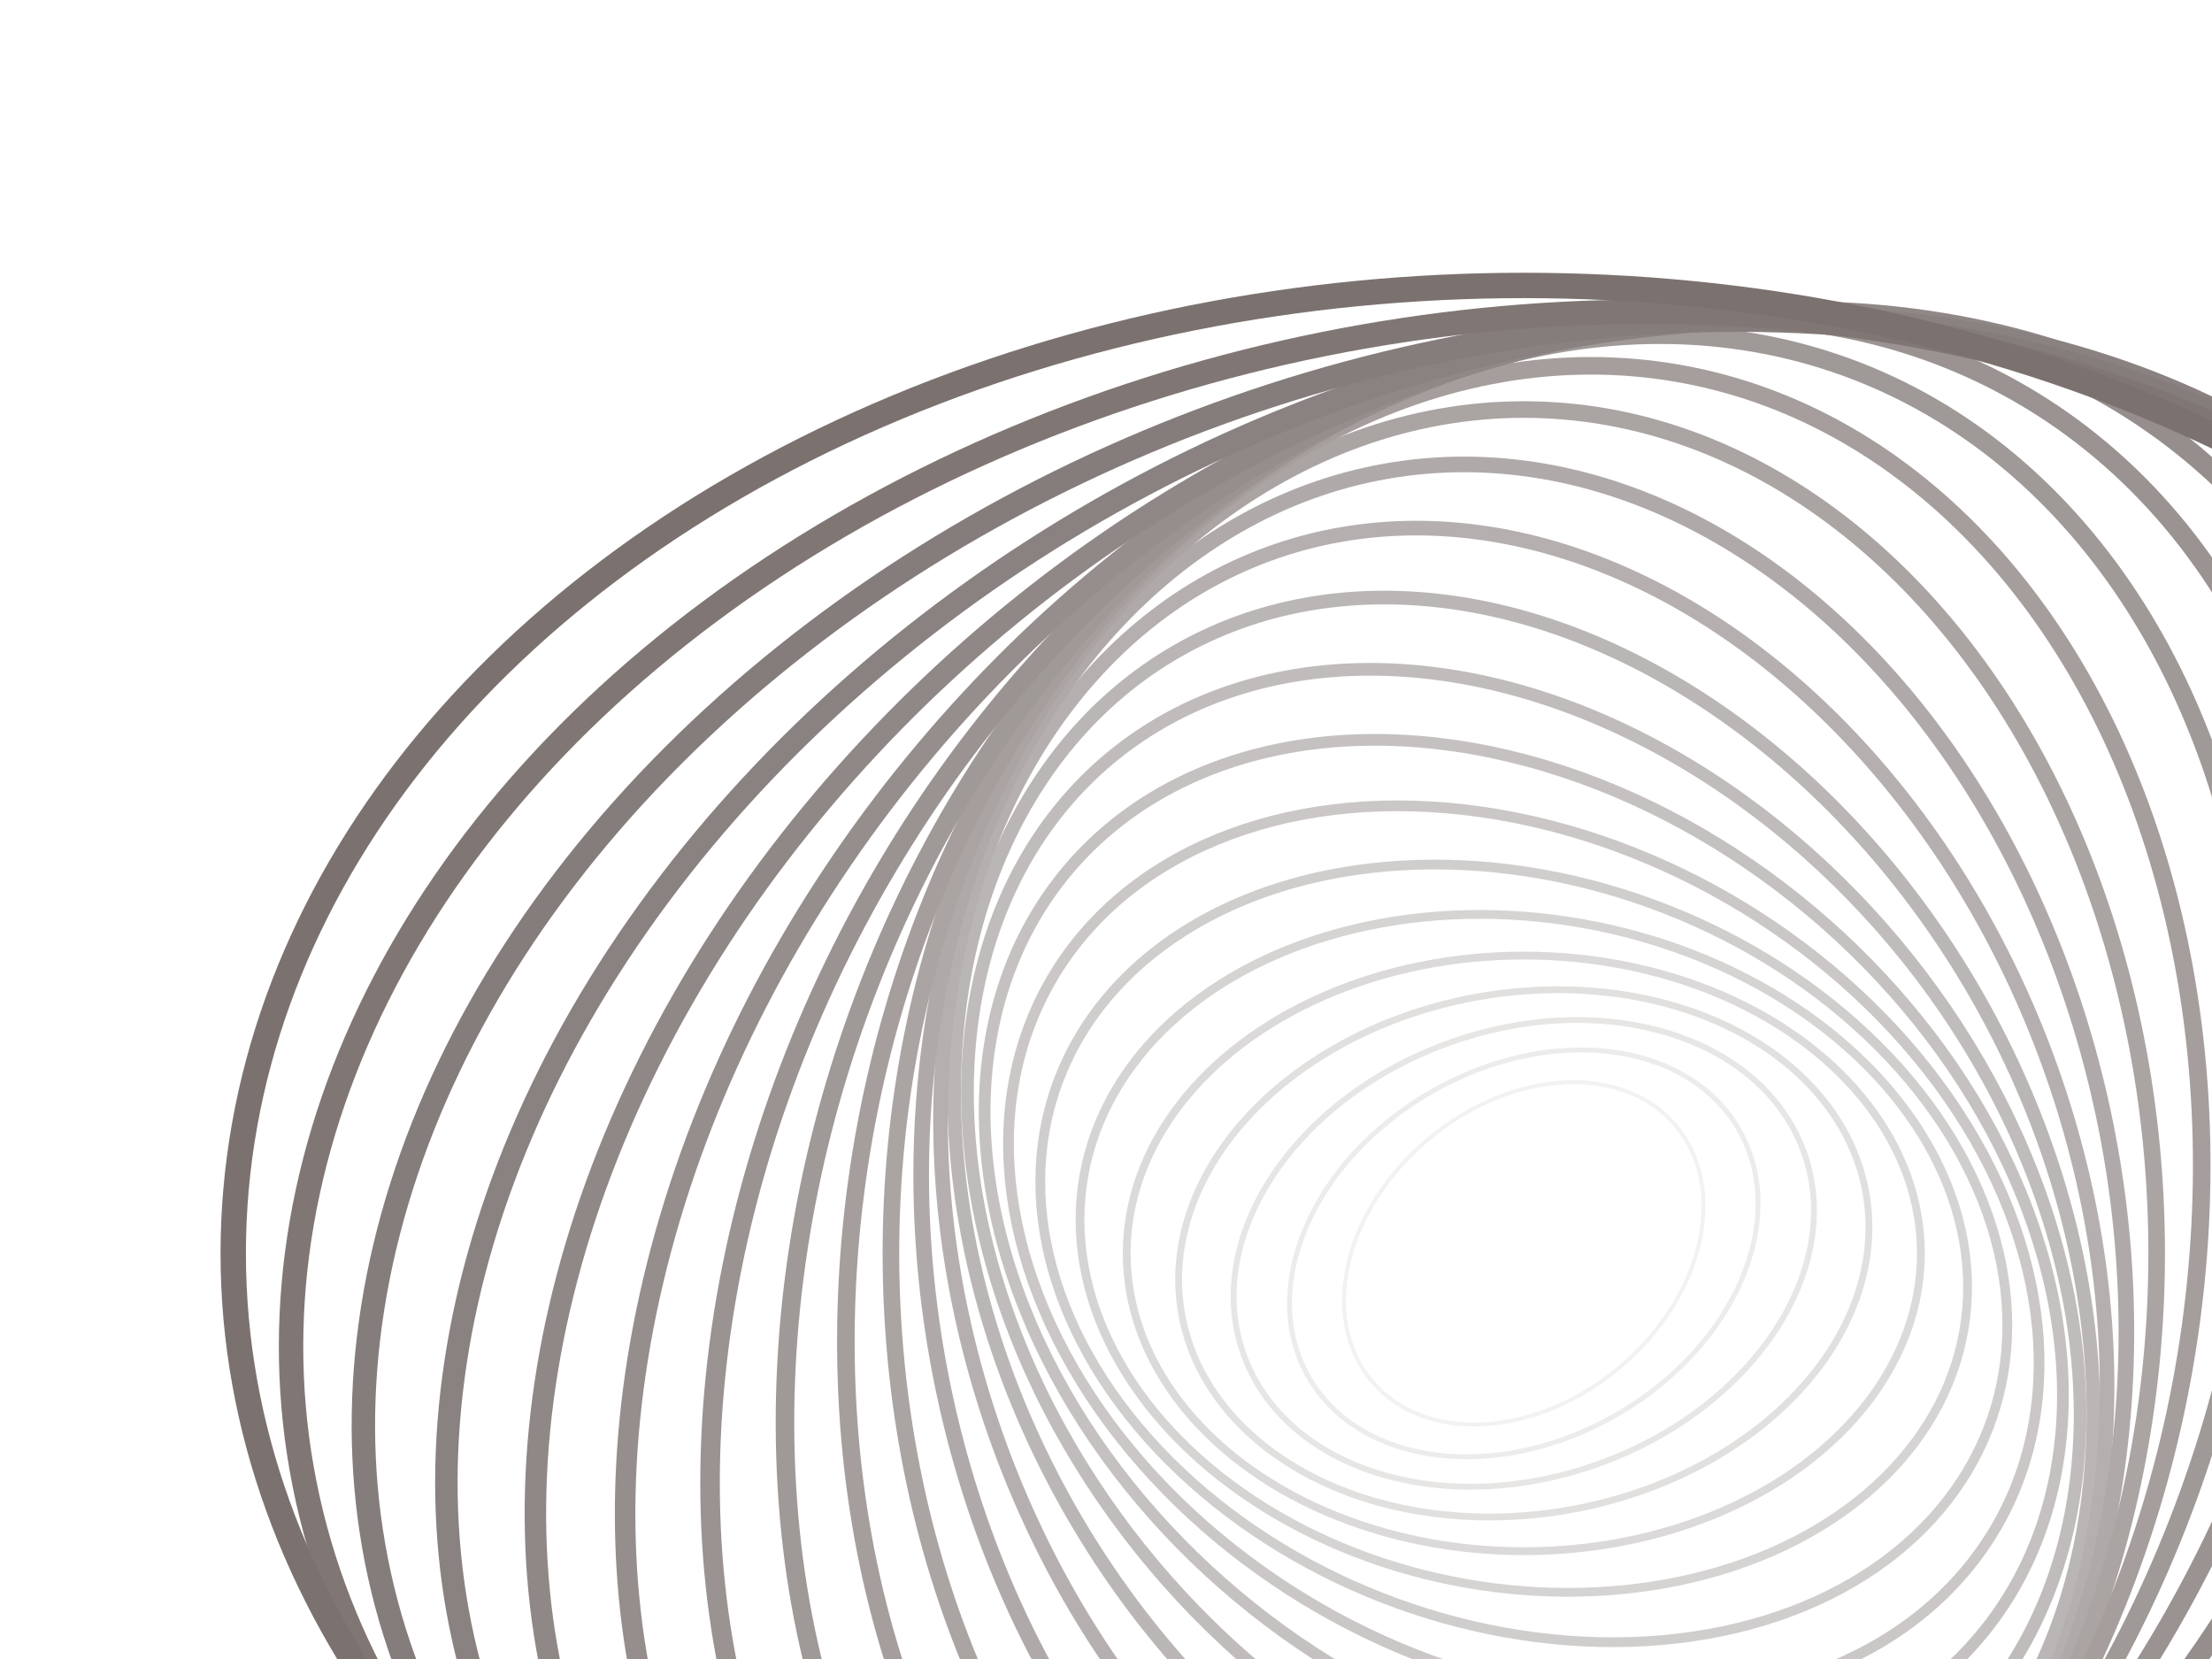 ﻿<svg xmlns='http://www.w3.org/2000/svg' viewBox='0 0 2000 1500'><rect fill='#FFFFFF' width='2000' height='1500'/><defs><ellipse fill='none' stroke-width='11.8' stroke-opacity='1' id='a' rx='600' ry='450'/></defs><g  transform='scale(0.748)' style='transform-origin:center'><g  transform='' style='transform-origin:center'><g  transform='rotate(-160 0 0)' style='transform-origin:center'><g transform='translate(1000 750)'><use  stroke='#F2F2F2' href='#a' transform='rotate(-60 0 0) scale(0.4)'/><use  stroke='#ececec' href='#a' transform='rotate(-50 0 0) scale(0.5)'/><use  stroke='#e7e6e5' href='#a' transform='rotate(-40 0 0) scale(0.6)'/><use  stroke='#e1e0df' href='#a' transform='rotate(-30 0 0) scale(0.7)'/><use  stroke='#dbd9d9' href='#a' transform='rotate(-20 0 0) scale(0.8)'/><use  stroke='#d6d3d3' href='#a' transform='rotate(-10 0 0) scale(0.9)'/><use  stroke='#d0cdcd' href='#a' transform=''/><use  stroke='#cbc7c7' href='#a' transform='rotate(10 0 0) scale(1.1)'/><use  stroke='#c5c1c1' href='#a' transform='rotate(20 0 0) scale(1.2)'/><use  stroke='#c0bcbb' href='#a' transform='rotate(30 0 0) scale(1.3)'/><use  stroke='#bab6b5' href='#a' transform='rotate(40 0 0) scale(1.4)'/><use  stroke='#b5b0af' href='#a' transform='rotate(50 0 0) scale(1.5)'/><use  stroke='#afaaa9' href='#a' transform='rotate(60 0 0) scale(1.6)'/><use  stroke='#aaa4a3' href='#a' transform='rotate(70 0 0) scale(1.7)'/><use  stroke='#a59e9d' href='#a' transform='rotate(80 0 0) scale(1.8)'/><use  stroke='#9f9997' href='#a' transform='rotate(90 0 0) scale(1.9)'/><use  stroke='#9a9392' href='#a' transform='rotate(100 0 0) scale(2)'/><use  stroke='#958e8c' href='#a' transform='rotate(110 0 0) scale(2.1)'/><use  stroke='#908886' href='#a' transform='rotate(120 0 0) scale(2.2)'/><use  stroke='#8a8281' href='#a' transform='rotate(130 0 0) scale(2.3)'/><use  stroke='#857d7b' href='#a' transform='rotate(140 0 0) scale(2.4)'/><use  stroke='#807775' href='#a' transform='rotate(150 0 0) scale(2.5)'/><use  stroke='#7B7270' href='#a' transform='rotate(160 0 0) scale(2.6)'/></g></g></g></g></svg>